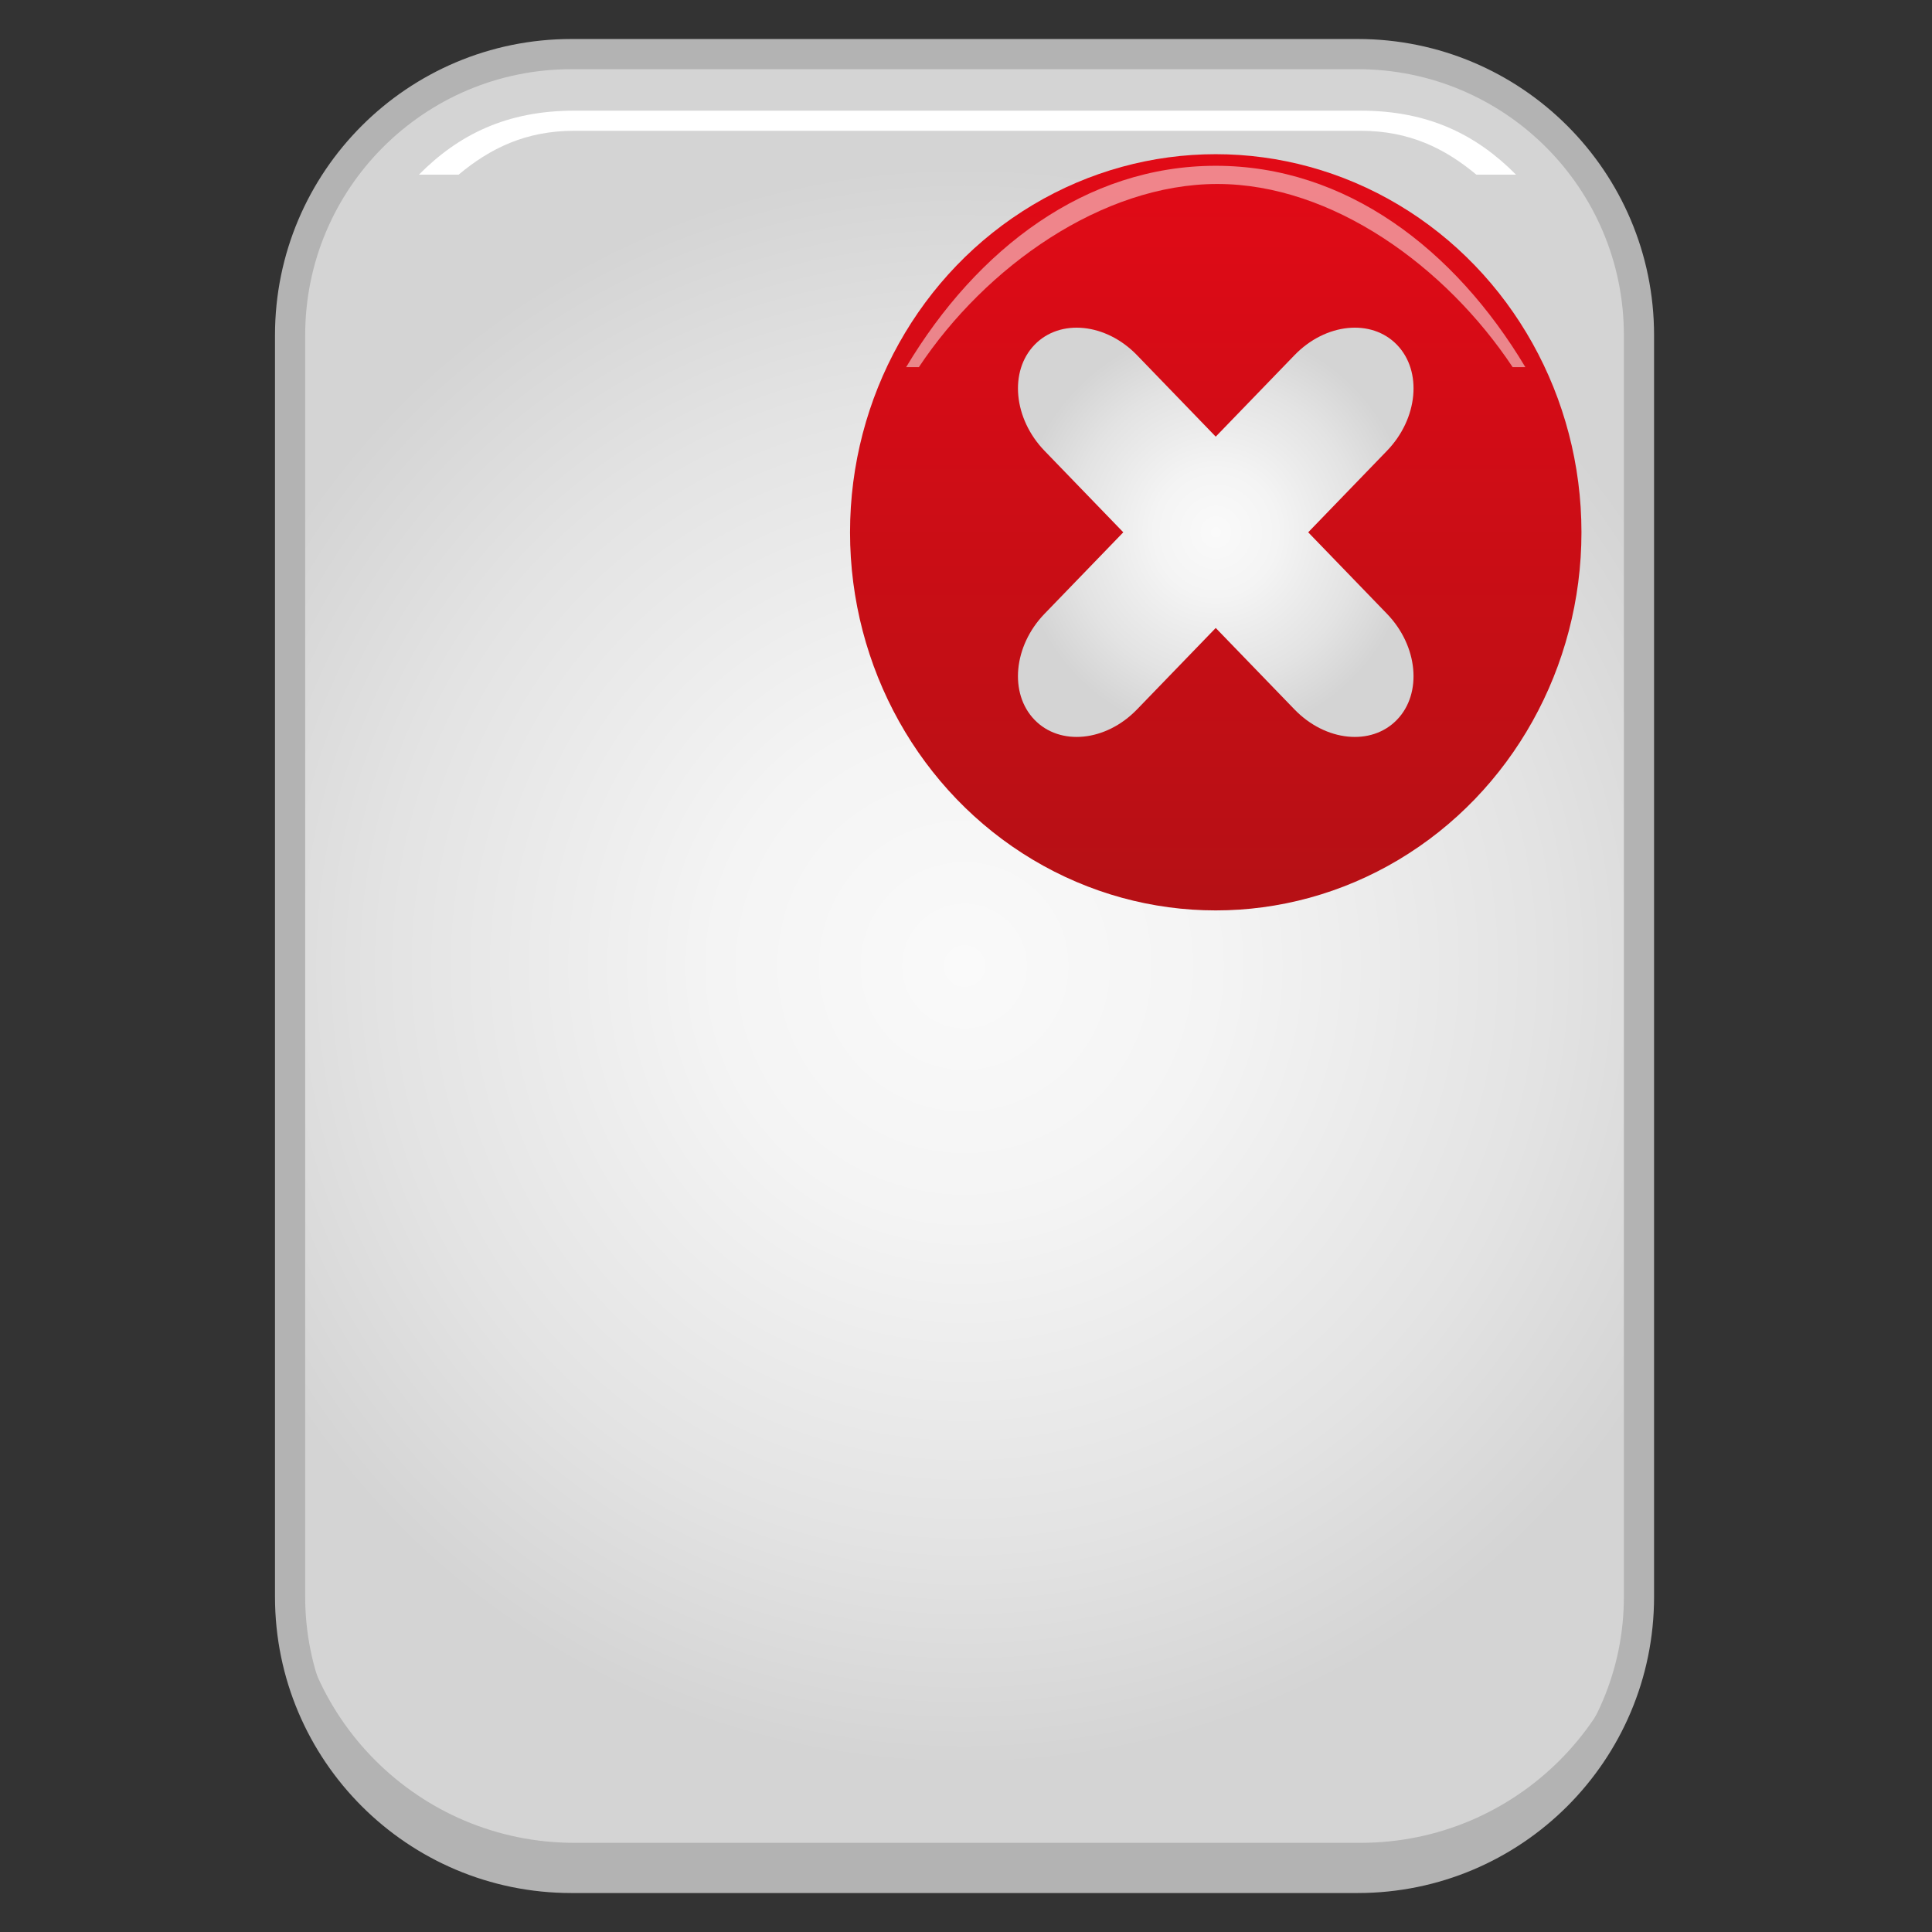 <?xml version="1.0" encoding="UTF-8" standalone="no"?>
<!-- Generator: Adobe Illustrator 13.0.0, SVG Export Plug-In . SVG Version: 6.00 Build 14948)  -->

<svg
   xmlns:dc="http://purl.org/dc/elements/1.1/"
   xmlns:cc="http://creativecommons.org/ns#"
   xmlns:rdf="http://www.w3.org/1999/02/22-rdf-syntax-ns#"
   xmlns:svg="http://www.w3.org/2000/svg"
   xmlns="http://www.w3.org/2000/svg"
   xmlns:sodipodi="http://sodipodi.sourceforge.net/DTD/sodipodi-0.dtd"
   xmlns:inkscape="http://www.inkscape.org/namespaces/inkscape"
   version="1.1"
   id="Layer_1"
   x="0px"
   y="0px"
   width="128px"
   height="128px"
   viewBox="0 0 128 128"
   enable-background="new 0 0 128 128"
   xml:space="preserve"
   sodipodi:docname="document-close.svg"
   inkscape:version="0.92.4 (5da689c313, 2019-01-14)"><rect x="0" y="0" width="128" height="128" fill="#333333" stroke="none"/><defs
   id="defs41" /><sodipodi:namedview
   pagecolor="#ffffff"
   bordercolor="#666666"
   borderopacity="1"
   objecttolerance="10"
   gridtolerance="10"
   guidetolerance="10"
   inkscape:pageopacity="0"
   inkscape:pageshadow="2"
   inkscape:window-width="1366"
   inkscape:window-height="711"
   id="namedview39"
   showgrid="false"
   inkscape:zoom="1.84375"
   inkscape:cx="65.084746"
   inkscape:cy="61.830508"
   inkscape:window-x="0"
   inkscape:window-y="0"
   inkscape:window-maximized="1"
   inkscape:current-layer="g36" />
<g
   id="g36">
	<g
   id="g17">
		
			<radialGradient
   id="SVGID_1_"
   cx="63.902"
   cy="64.002"
   r="53.136"
   gradientTransform="matrix(1 0 0 1 0 -9.765625e-04)"
   gradientUnits="userSpaceOnUse">
			<stop
   offset="0"
   style="stop-color:#FAFAFA"
   id="stop2" />
			<stop
   offset="0.311"
   style="stop-color:#F4F4F4"
   id="stop4" />
			<stop
   offset="0.726"
   style="stop-color:#E3E3E3"
   id="stop6" />
			<stop
   offset="1"
   style="stop-color:#D4D4D4"
   id="stop8" />
		</radialGradient>
		<path
   fill="url(#SVGID_1_)"
   stroke="#B3B3B3"
   stroke-width="2"
   d="M108.586,22.207v83.586c0,10.285-8.344,18.625-18.637,18.625    H37.856c-10.295,0-18.637-8.34-18.637-18.625V22.207c0-10.285,8.342-18.623,18.637-18.623h52.093    C100.242,3.584,108.586,11.922,108.586,22.207L108.586,22.207z"
   id="path11" />
		<path
   fill="#B3B3B3"
   d="M90.145,122.092H38.05c-10.295,0-18.637-8.34-18.637-18.625v2.326c0,10.285,8.342,18.625,18.637,18.625    h52.094c10.293,0,18.637-8.34,18.637-18.625v-2.326C108.781,113.752,100.438,122.092,90.145,122.092z"
   id="path13" />
		<path
   fill="#FFFFFF"
   d="M30.385,11.57c2.079-1.734,4.432-2.905,7.665-2.905h52.094c3.234,0,5.586,1.171,7.666,2.905h2.629    c-2.621-2.646-5.805-4.238-10.295-4.238H38.05c-4.489,0-7.673,1.593-10.294,4.238H30.385z"
   id="path15" />
	</g>
	<g
   id="g34">
		
			<linearGradient
   id="SVGID_2_"
   gradientUnits="userSpaceOnUse"
   x1="2828.116"
   y1="6784.143"
   x2="2828.116"
   y2="6831.464"
   gradientTransform="matrix(-1 0 0 -1 2912.615 6900.871)">
			<stop
   offset="0"
   style="stop-color:#C51015"
   id="stop19" />
			<stop
   offset="1"
   style="stop-color:#E20A16"
   id="stop21" />
		</linearGradient>
		
		
		
	</g>
<g
   id="g245"
   transform="matrix(0.413,0,0,0.427,54.182,8.023)">
	<linearGradient
   y2="122.47"
   x2="63.835"
   y1="5.136"
   x1="63.835"
   gradientUnits="userSpaceOnUse"
   id="SVGID_1_-6">
		<stop
   id="stop223"
   style="stop-color:#E20A16"
   offset="0" />
		<stop
   id="stop225"
   style="stop-color:#B51015"
   offset="1" />
	</linearGradient>
	<circle
   style="fill:url(#SVGID_1_-6)"
   id="circle228"
   r="58.667"
   cy="63.802"
   cx="63.836" />
	<g
   id="g241">
		
			<radialGradient
   gradientUnits="userSpaceOnUse"
   gradientTransform="matrix(0.918,0,0,-0.918,655.963,-209.708)"
   r="34.573"
   cy="-297.927"
   cx="-644.987"
   id="SVGID_2_-7">
			<stop
   id="stop230"
   style="stop-color:#FAFAFA"
   offset="0" />
			<stop
   id="stop232"
   style="stop-color:#F4F4F4"
   offset="0.311" />
			<stop
   id="stop234"
   style="stop-color:#E3E3E3"
   offset="0.726" />
			<stop
   id="stop236"
   style="stop-color:#D4D4D4"
   offset="1" />
		</radialGradient>
		<path
   style="fill:url(#SVGID_2_-7)"
   id="path239"
   d="M 51.201,36.315 63.834,48.961 76.473,36.315 c 4.98,-4.985 12.338,-5.703 16.436,-1.604 4.094,4.098 3.377,11.461 -1.605,16.444 L 78.668,63.802 91.303,76.446 c 4.982,4.986 5.697,12.35 1.602,16.445 -4.096,4.102 -11.453,3.382 -16.434,-1.602 L 63.834,78.645 51.199,91.29 c -4.98,4.983 -12.34,5.701 -16.434,1.604 -4.096,-4.098 -3.379,-11.461 1.602,-16.446 L 49.004,63.802 36.369,51.158 c -4.98,-4.984 -5.699,-12.347 -1.602,-16.445 4.094,-4.1 11.454,-3.381 16.434,1.602 z"
   inkscape:connector-curvature="0" />
	</g>
	<path
   id="path243"
   d="M 16.213,38.175 C 26.939,22.558 45.656,9.757 64.09,9.757 c 18.434,0 36.65,12.801 47.373,28.418 h 2.039 C 102.135,19.793 84.688,6.934 63.84,6.934 42.986,6.934 25.539,19.793 14.17,38.175 Z"
   inkscape:connector-curvature="0"
   style="opacity:0.5;fill:#ffffff" />
</g></g>
</svg>